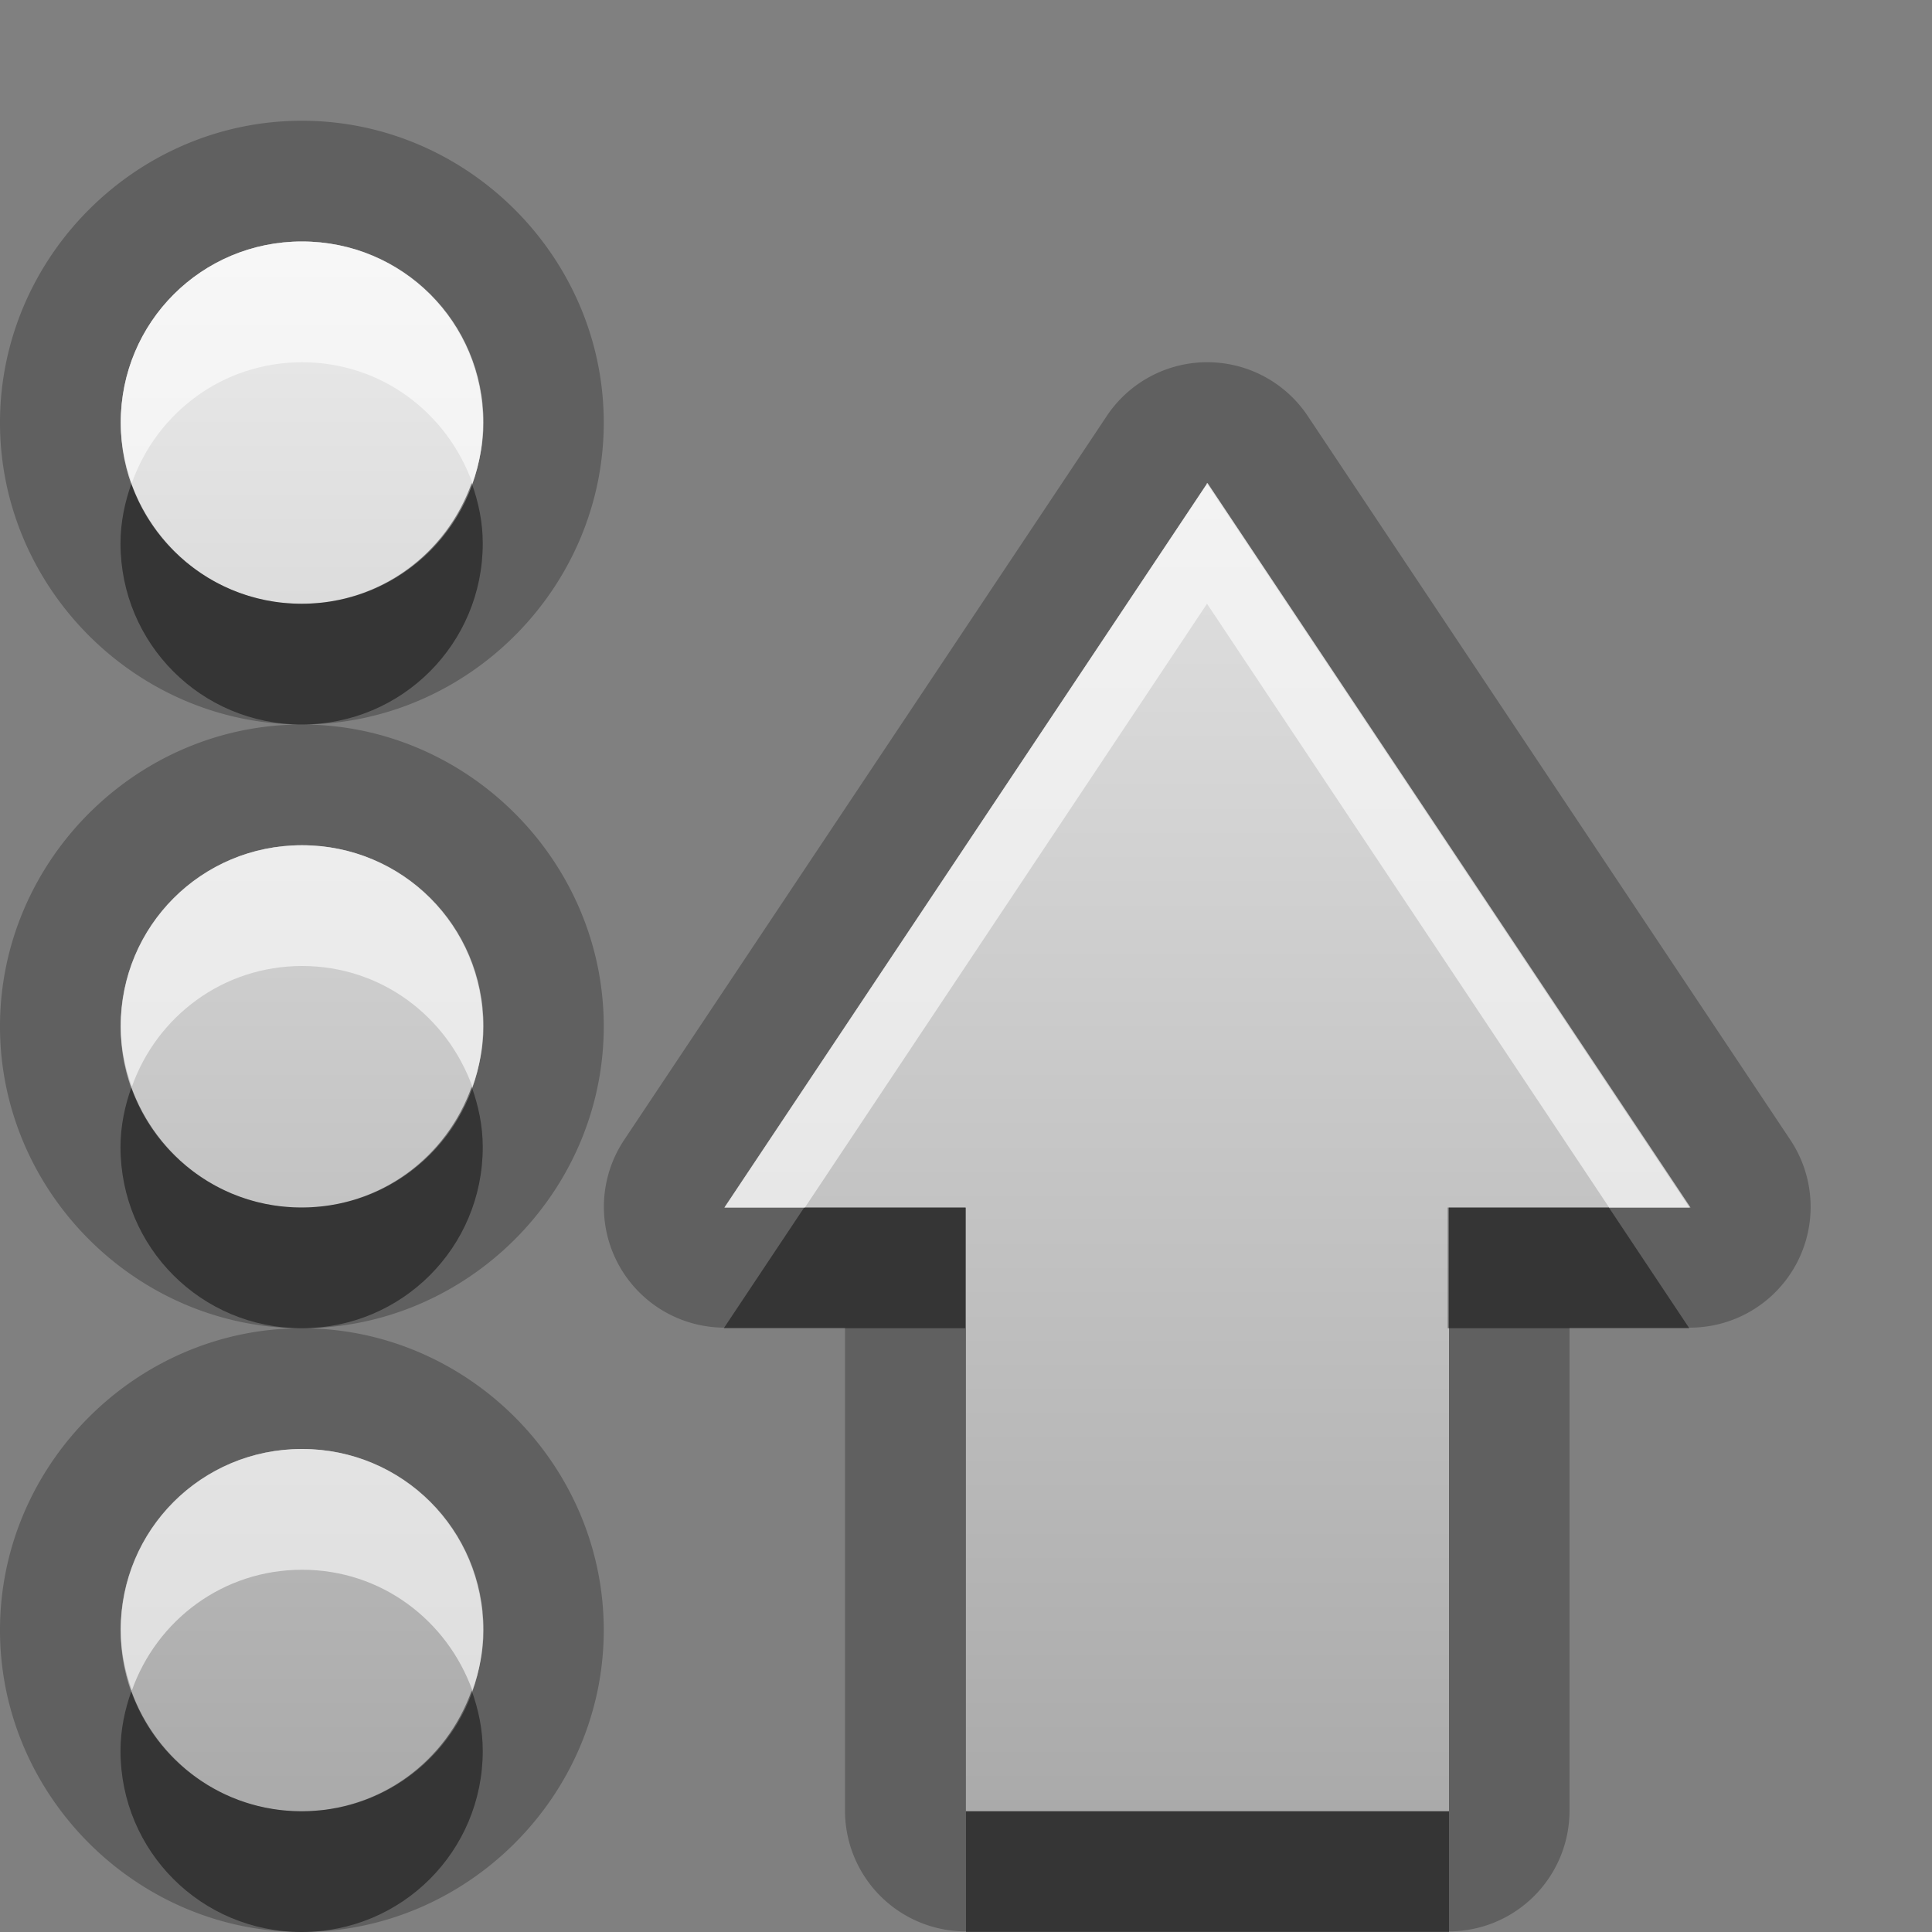 <?xml version="1.0" encoding="UTF-8"?>
<svg width="16" height="16" version="1.1" xmlns="http://www.w3.org/2000/svg">
 <rect width="100%" height="100%" fill="#808080" stroke="none"/>
 <defs>
  <linearGradient id="gr0" x1="8" x2="8" y1="2" y2="15" gradientUnits="userSpaceOnUse">
   <stop stop-color="#ebebeb" offset="0"/>
   <stop stop-color="#aaa" offset="1"/>
  </linearGradient>
 </defs>
 <path d="m2.5 1c-1.37 0-2.5 1.13-2.5 2.5s1.13 2.5 2.5 2.5 2.5-1.13 2.5-2.5-1.13-2.5-2.5-2.5zm0 5c-1.37 0-2.5 1.13-2.5 2.5s1.13 2.5 2.5 2.5 2.5-1.13 2.5-2.5-1.13-2.5-2.5-2.5zm0 5c-1.37 0-2.5 1.13-2.5 2.5s1.13 2.5 2.5 2.5 2.5-1.13 2.5-2.5-1.13-2.5-2.5-2.5zm0-9c0.831 0 1.5 0.669 1.5 1.5s-0.669 1.5-1.5 1.5-1.5-0.669-1.5-1.5 0.669-1.5 1.5-1.5zm7.48 1a1 1 0 0 0-0.814 0.445l-4 6a1 1 0 0 0 0.832 1.55h1v4a1 1 0 0 0 1 1h4a1 1 0 0 0 1-1v-4h1a1 1 0 0 0 0.832-1.55l-4-6a1 1 0 0 0-0.85-0.445zm0.018 1 4 6h-2v5h-4v-5h-2l4-6zm-7.5 3c0.831 0 1.5 0.669 1.5 1.5s-0.669 1.5-1.5 1.5-1.5-0.669-1.5-1.5 0.669-1.5 1.5-1.5zm0 5c0.831 0 1.5 0.669 1.5 1.5s-0.669 1.5-1.5 1.5-1.5-0.669-1.5-1.5 0.669-1.5 1.5-1.5z" opacity=".25"/>
 <path d="m2.5 2c-0.831 0-1.5 0.669-1.5 1.5s0.669 1.5 1.5 1.5 1.5-0.669 1.5-1.5-0.669-1.5-1.5-1.5zm7.5 2-4 6h2v5h4v-5h2l-4-6zm-7.5 3c-0.831 0-1.5 0.669-1.5 1.5s0.669 1.5 1.5 1.5 1.5-0.669 1.5-1.5-0.669-1.5-1.5-1.5zm0 5c-0.831 0-1.5 0.669-1.5 1.5s0.669 1.5 1.5 1.5 1.5-0.669 1.5-1.5-0.669-1.5-1.5-1.5z" fill="url(#gr0)"/>
 <path d="m1.09 4c-0.056 0.157-0.092 0.323-0.092 0.5 0 0.831 0.669 1.5 1.5 1.5s1.5-0.669 1.5-1.5c0-0.177-0.036-0.343-0.092-0.5-0.206 0.582-0.754 1-1.41 1s-1.2-0.418-1.41-1zm0 5c-0.056 0.157-0.092 0.323-0.092 0.5 0 0.831 0.669 1.5 1.5 1.5s1.5-0.669 1.5-1.5c0-0.177-0.036-0.343-0.092-0.5-0.206 0.582-0.754 1-1.41 1s-1.2-0.418-1.41-1zm5.57 1-0.666 1h2v-1h-1.33zm5.33 0v1h2l-0.666-1h-1.33zm-10.9 4c-0.056 0.157-0.092 0.323-0.092 0.5 0 0.831 0.669 1.5 1.5 1.5s1.5-0.669 1.5-1.5c0-0.177-0.036-0.343-0.092-0.5-0.206 0.582-0.754 1-1.41 1s-1.2-0.418-1.41-1zm6.91 1v1h4v-1h-4z" opacity=".45"/>
 <path d="m2.5 2c-0.831 0-1.5 0.669-1.5 1.5 0 0.177 0.036 0.343 0.092 0.5 0.206-0.582 0.754-1 1.41-1s1.2 0.418 1.41 1c0.056-0.157 0.092-0.323 0.092-0.5 0-0.831-0.669-1.5-1.5-1.5zm7.5 2-4 6h0.666l3.33-5 3.33 5h0.666l-4-6zm-7.5 3c-0.831 0-1.5 0.669-1.5 1.5 0 0.177 0.036 0.343 0.092 0.5 0.206-0.582 0.754-1 1.41-1s1.2 0.418 1.41 1c0.056-0.157 0.092-0.323 0.092-0.5 0-0.831-0.669-1.5-1.5-1.5zm0 5c-0.831 0-1.5 0.669-1.5 1.5 0 0.177 0.036 0.343 0.092 0.5 0.206-0.582 0.754-1 1.41-1s1.2 0.418 1.41 1c0.056-0.157 0.092-0.323 0.092-0.5 0-0.831-0.669-1.5-1.5-1.5z" fill="#fff" opacity=".6"/>
</svg>
